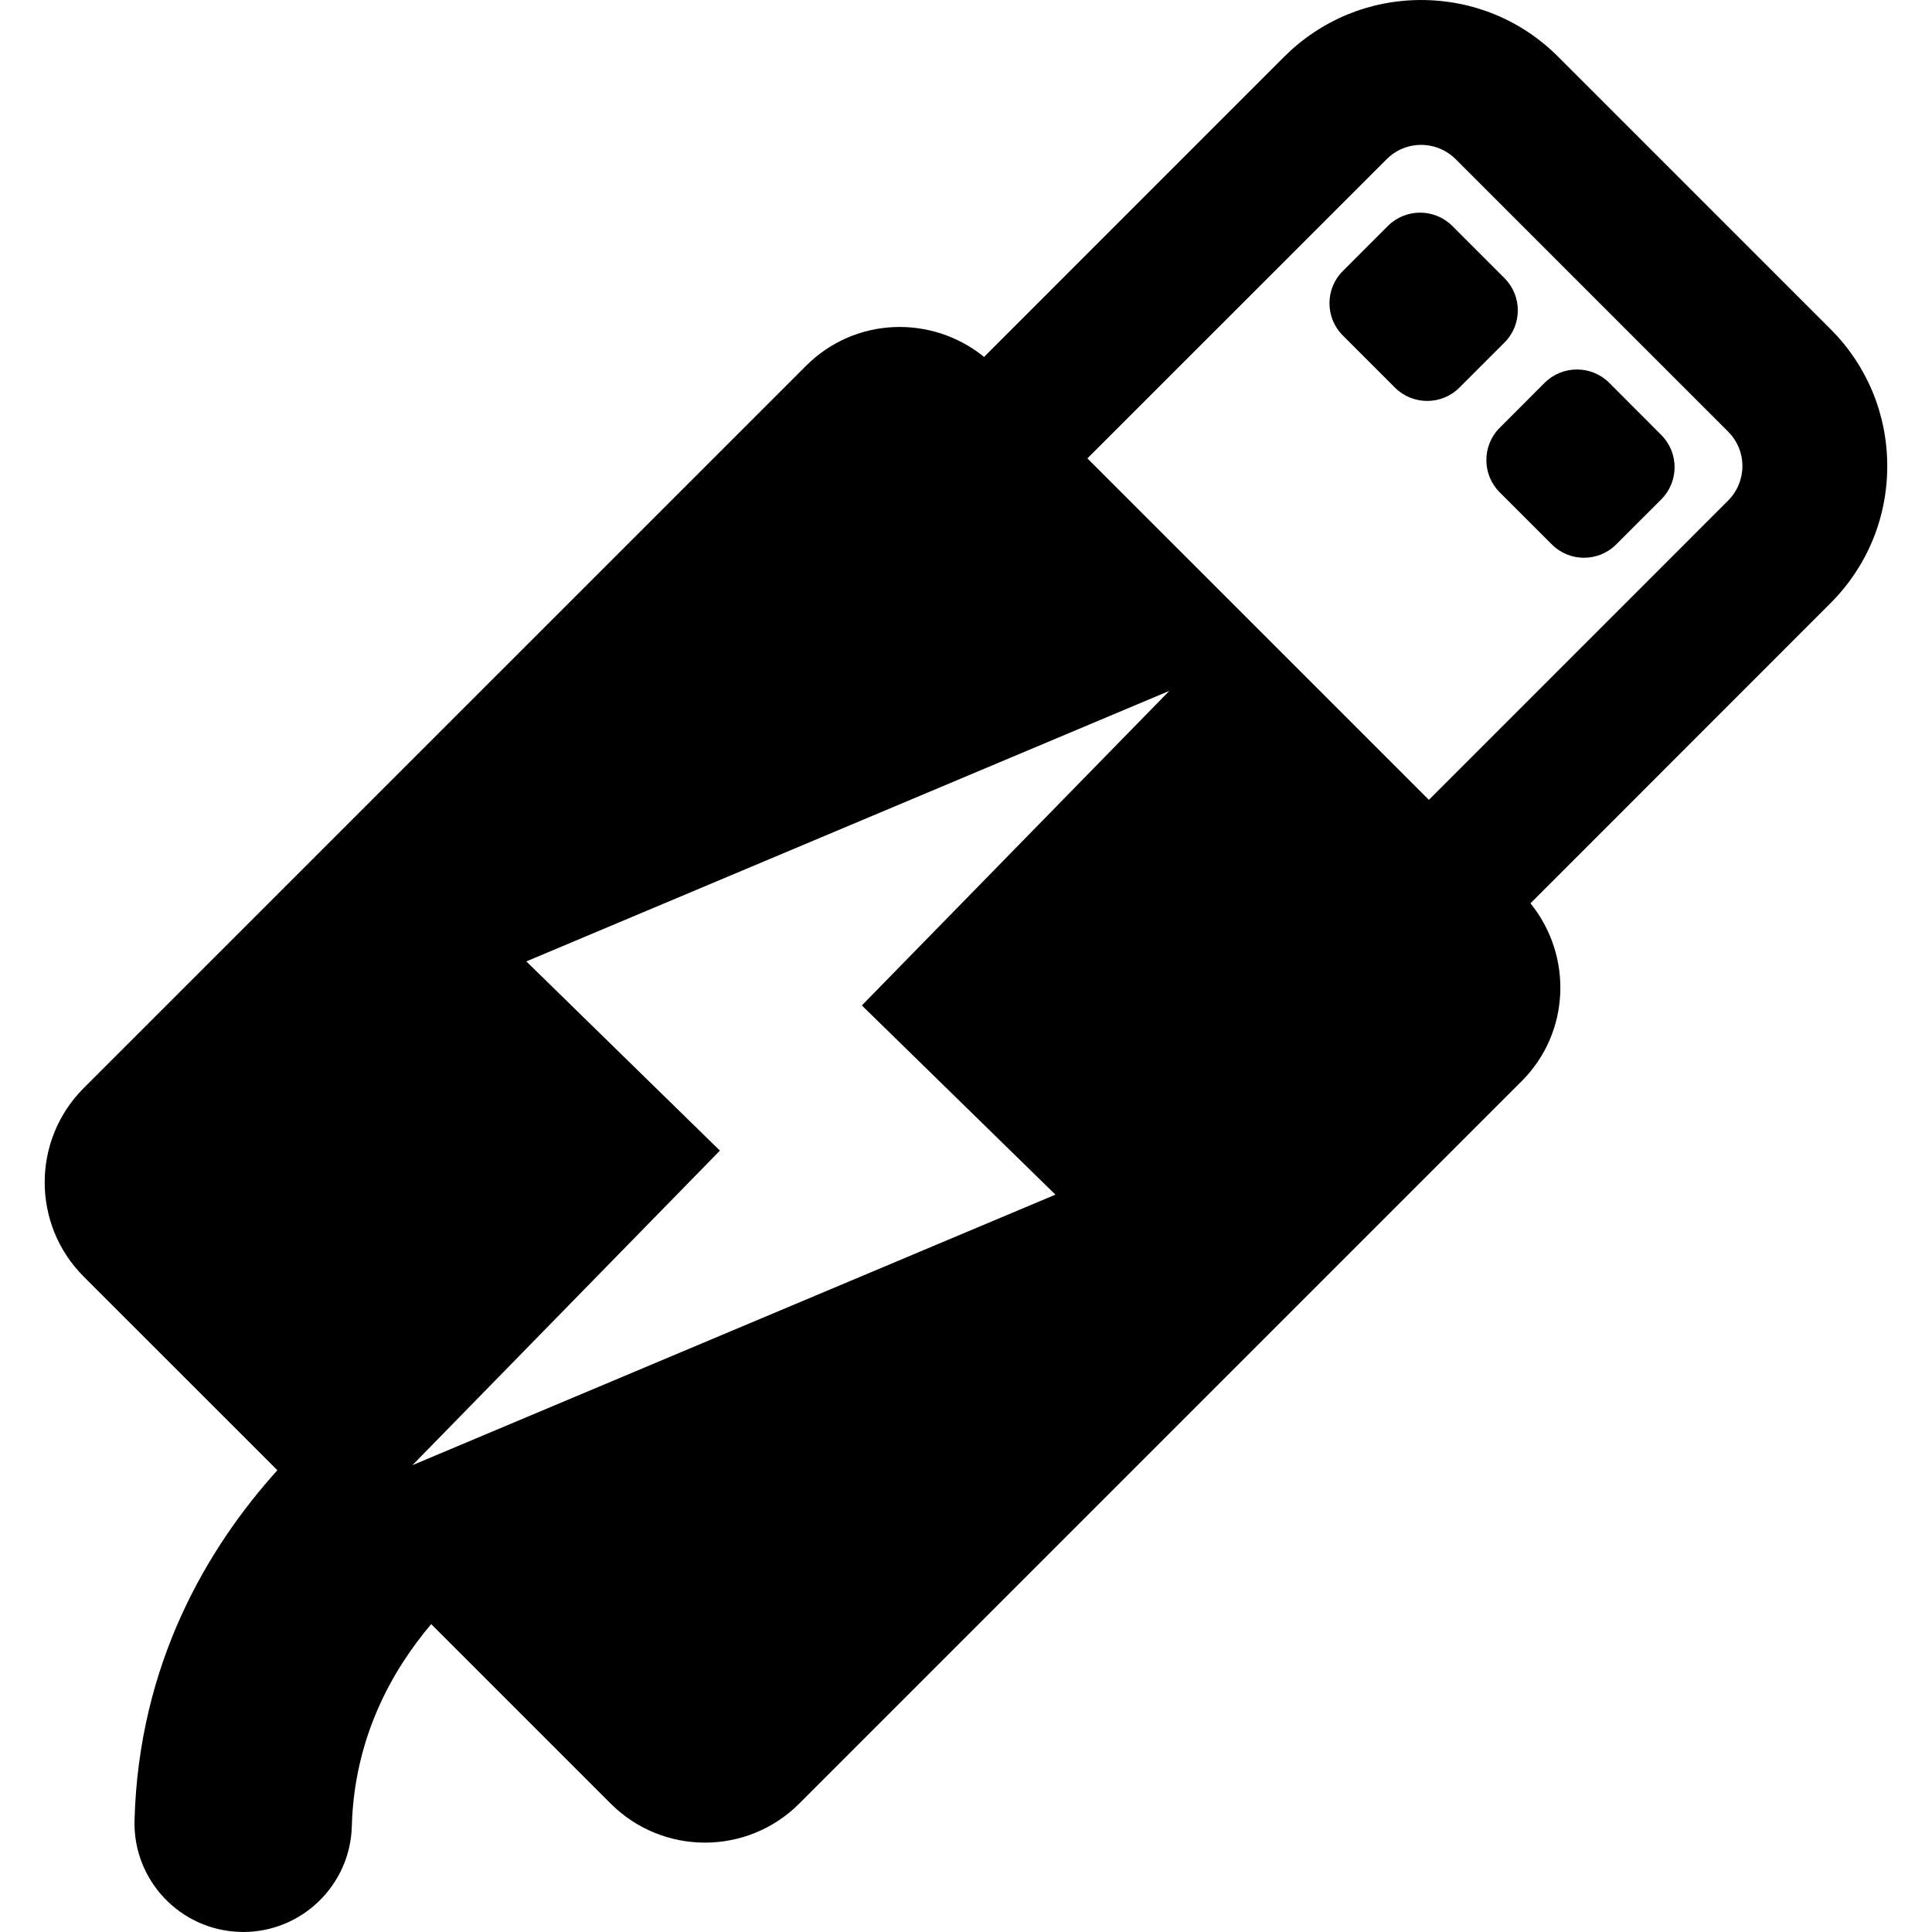 <?xml version="1.0" encoding="UTF-8" standalone="no"?>
<!-- Uploaded to: SVG Repo, www.svgrepo.com, Generator: SVG Repo Mixer Tools -->

<svg
   fill="#000000"
   version="1.1"
   id="Capa_1"
   width="800px"
   height="800px"
   viewBox="0 0 53.327 53.326"
   xml:space="preserve"
   sodipodi:docname="usbcharging.svg"
   inkscape:version="1.3.2 (091e20ef0f, 2023-11-25, custom)"
   xmlns:inkscape="http://www.inkscape.org/namespaces/inkscape"
   xmlns:sodipodi="http://sodipodi.sourceforge.net/DTD/sodipodi-0.dtd"
   xmlns="http://www.w3.org/2000/svg"
   xmlns:svg="http://www.w3.org/2000/svg"><defs
   id="defs4" /><sodipodi:namedview
   id="namedview4"
   pagecolor="#505050"
   bordercolor="#eeeeee"
   borderopacity="1"
   inkscape:showpageshadow="0"
   inkscape:pageopacity="0"
   inkscape:pagecheckerboard="0"
   inkscape:deskcolor="#505050"
   inkscape:zoom="0.15048902"
   inkscape:cx="-541.56774"
   inkscape:cy="-146.19007"
   inkscape:window-width="2560"
   inkscape:window-height="1404"
   inkscape:window-x="0"
   inkscape:window-y="0"
   inkscape:window-maximized="1"
   inkscape:current-layer="Capa_1" />
<path
   id="path1"
   style="display:inline"
   d="M 39.227 2.0771484e-05 C 37.801 2.0771484e-05 36.457 0.557 35.446 1.566 L 27.162 9.851 C 25.718 8.679 23.599 8.748 22.252 10.093 L 2.312 30.031 C 0.874 31.469 0.874 33.801 2.312 35.238 L 7.656 40.581 C 5.746 42.699 3.832 45.89 3.713 50.244 C 3.668 51.898 4.976 53.279 6.631 53.324 C 6.658 53.324 6.689 53.326 6.713 53.326 C 8.332 53.326 9.666 52.036 9.711 50.408 C 9.777 47.965 10.815 46.113 11.902 44.828 L 16.855 49.781 C 18.293 51.219 20.625 51.219 22.062 49.781 L 42 29.843 C 43.346 28.497 43.414 26.379 42.244 24.933 L 50.526 16.648 C 51.536 15.637 52.092 14.294 52.092 12.865 C 52.092 11.435 51.535 10.093 50.526 9.083 L 43.008 1.565 C 41.999 0.555 40.654 2.0771484e-05 39.227 2.0771484e-05 z M 39.225 3.999 C 39.584 3.999 39.926 4.139 40.18 4.394 L 47.698 11.912 C 47.953 12.167 48.094 12.505 48.094 12.866 C 48.092 13.225 47.952 13.563 47.698 13.818 L 39.44 22.077 L 30.014 12.652 L 38.274 4.394 C 38.528 4.14 38.866 3.999 39.225 3.999 z M 39.198 5.869 C 38.875 5.869 38.553 5.992 38.307 6.237 L 37.065 7.48 C 36.573 7.971 36.573 8.769 37.065 9.26 L 38.503 10.698 C 38.995 11.189 39.792 11.189 40.283 10.698 L 41.525 9.456 C 42.018 8.965 42.018 8.168 41.526 7.676 L 40.088 6.237 C 39.842 5.992 39.52 5.869 39.198 5.869 z M 43.526 10.198 C 43.204 10.198 42.882 10.32 42.636 10.565 L 41.394 11.808 C 40.904 12.299 40.904 13.097 41.394 13.588 L 42.833 15.026 C 43.322 15.518 44.12 15.518 44.611 15.026 L 45.853 13.785 C 46.345 13.293 46.345 12.496 45.853 12.004 L 44.417 10.565 C 44.171 10.32 43.849 10.198 43.526 10.198 z M 32.276 19.069 L 23.789 27.751 L 29.132 32.974 L 11.384 40.441 L 19.871 31.759 L 14.528 26.536 L 32.276 19.069 z " />
</svg>
